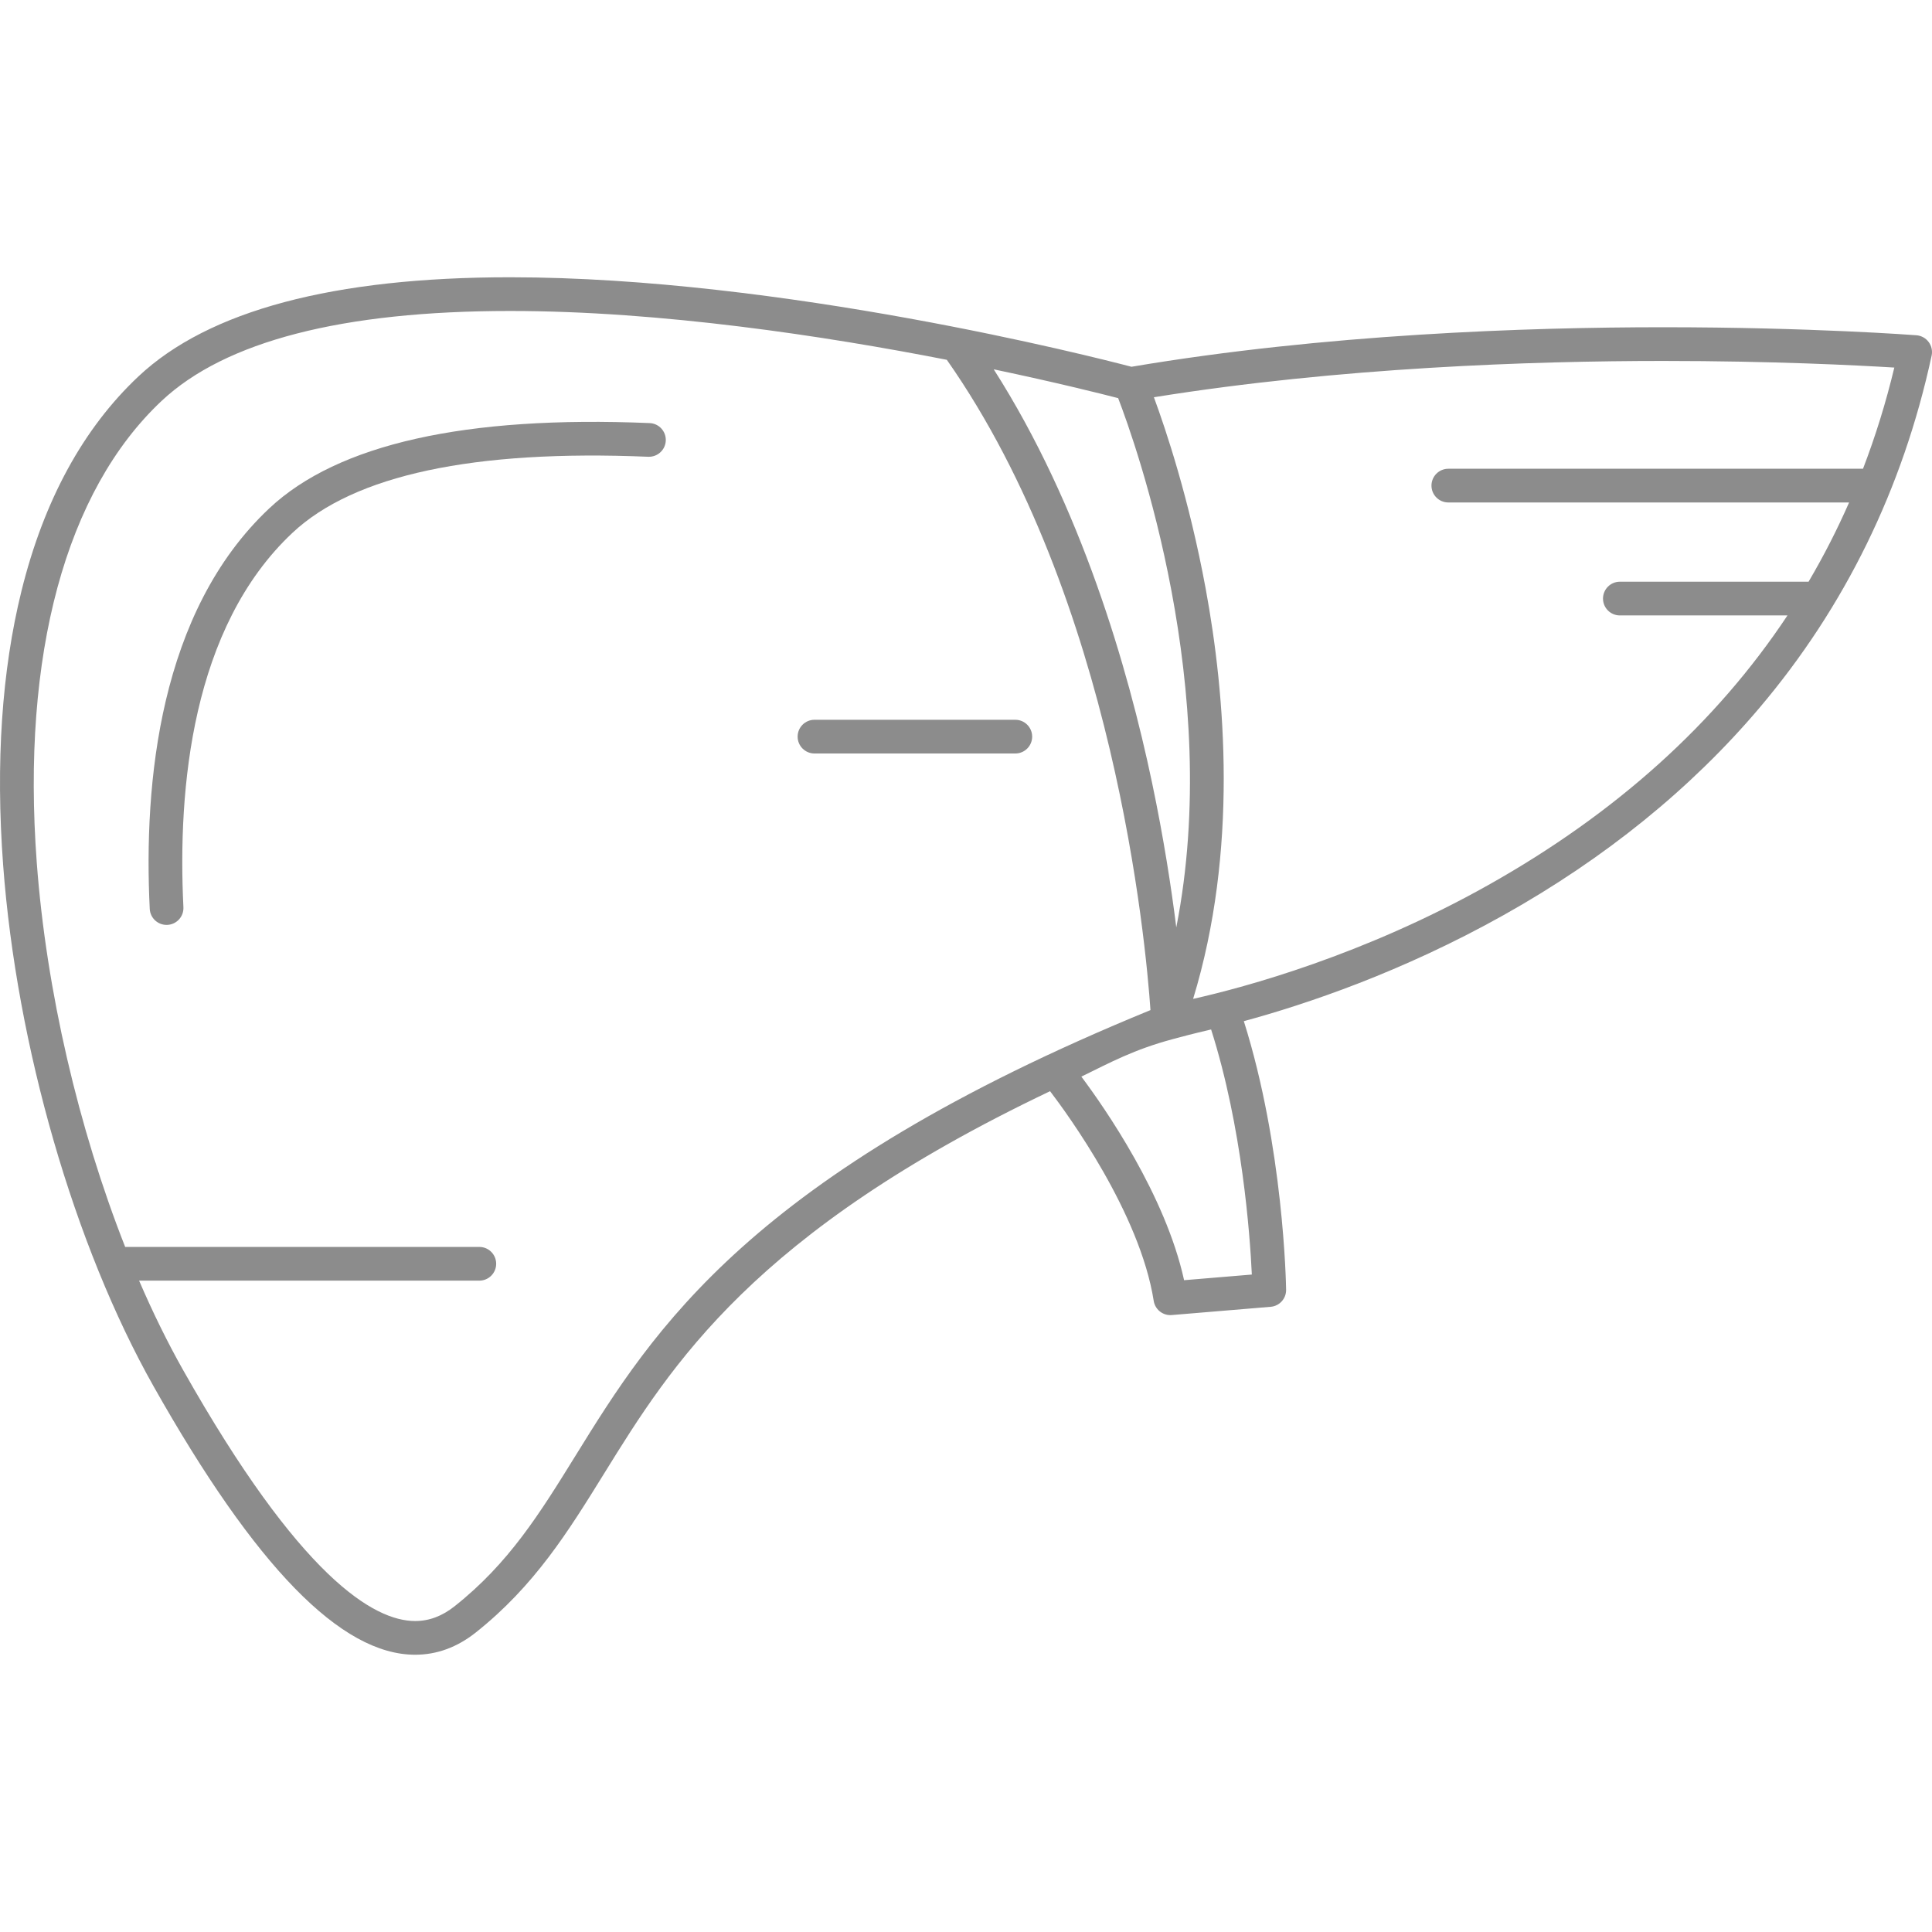 <?xml version="1.0" encoding="iso-8859-1"?>
<!-- Generator: Adobe Illustrator 18.0.0, SVG Export Plug-In . SVG Version: 6.00 Build 0)  -->
<!DOCTYPE svg PUBLIC "-//W3C//DTD SVG 1.1//EN" "http://www.w3.org/Graphics/SVG/1.1/DTD/svg11.dtd">
<svg version="1.1" id="Capa_1" xmlns="http://www.w3.org/2000/svg" xmlns:xlink="http://www.w3.org/1999/xlink" x="0px" y="0px" fill="#8c8c8c"
	 viewBox="0 0 487.142 487.142" style="enable-background:new 0 0 487.142 487.142;" xml:space="preserve">
<g>
	<path d="M486.3,86.234c-0.733-0.984-1.855-1.604-3.079-1.699c-0.261-0.02-26.478-2.025-63.863-2.025
		c-34.312,0-85.334,1.735-134.064,9.968c-9.35-2.454-88.151-22.568-156.677-22.568c-44.511,0-76.026,8.399-93.672,24.964
		c-13.944,13.09-23.875,31.286-29.518,54.084c-4.988,20.15-6.548,43.411-4.638,69.136c3.389,45.626,17.935,96.018,37.963,131.51
		c25.678,45.506,47.242,67.627,65.925,67.628l0,0c5.448,0,10.578-1.876,15.246-5.577c14.87-11.788,23.384-25.542,32.397-40.104
		c16.967-27.414,37.627-60.775,112.448-96.414c4.471,5.855,22.657,30.774,26.133,52.87c0.327,2.081,2.122,3.59,4.194,3.59
		c0.118,0,0.237-0.005,0.356-0.015l24.936-2.08c2.227-0.186,3.929-2.063,3.896-4.296c-0.021-1.466-0.631-35.921-10.661-67.725
		c15.752-4.275,39.852-12.374,65.511-26.747c25.535-14.303,47.225-31.87,64.467-52.212c21.598-25.48,36.215-55.375,43.446-88.853
		C487.305,88.471,487.033,87.218,486.3,86.234z M296.592,233.846c-1.236-9.916-3.152-22.426-6.101-36.455
		c-6.104-29.05-17.907-69.777-39.931-104.27c15.6,3.279,26.948,6.122,31.376,7.266C286.386,111.967,308.429,173.838,296.592,233.846
		z M145.092,367.077c-8.984,14.516-16.744,27.053-30.449,37.916c-3.173,2.516-6.433,3.739-9.965,3.739h-0.001
		c-10.401,0-28.998-10.983-58.522-63.304c-3.929-6.963-7.636-14.528-11.086-22.521h85.788c2.348,0,4.25-1.903,4.25-4.25
		s-1.902-4.25-4.25-4.25H31.562c-11.75-29.823-19.893-64.59-22.296-96.942c-3.887-52.34,7.299-93.676,31.497-116.393
		C56.781,86.035,86.339,78.41,128.618,78.41c38.156,0,79.624,6.355,110.117,12.313c42.255,60.236,50.178,146.953,51.349,163.966
		C189.052,296.075,164.691,335.412,145.092,367.077z M315.643,321.369l-17.081,1.424c-4.726-21.536-20.059-43.517-25.904-51.329
		c7.369-3.599,13.23-6.822,23.119-9.474c2.155-0.578,4.552-1.233,9.596-2.417C313.218,284.198,315.174,311.377,315.643,321.369z
		 M469.746,118.193H365.187c-2.347,0-4.25,1.903-4.25,4.25s1.903,4.25,4.25,4.25H466.24c-3.027,6.892-6.436,13.558-10.228,19.993
		c-0.035-0.001-0.067-0.01-0.103-0.01h-47.472c-2.347,0-4.25,1.903-4.25,4.25c0,2.347,1.903,4.25,4.25,4.25h42.266
		c-18.007,27.143-43.225,49.894-75.479,68.005c-31.534,17.708-61.288,25.74-74.387,28.681c11.388-37.344,8.141-76.486,3.166-103.441
		c-4.173-22.607-10.045-40.112-13.055-48.258c46.856-7.536,95.417-9.153,128.408-9.153c27.629,0,49.07,1.102,58.284,1.67
		C475.529,101.486,472.894,109.991,469.746,118.193z"/>
	<path d="M163.806,106.679c-46.37-1.947-78.631,5.279-95.886,21.478C40.145,154.231,36.187,197.48,37.757,229.17
		c0.112,2.272,1.99,4.039,4.241,4.039c0.071,0,0.143-0.002,0.214-0.005c2.345-0.116,4.15-2.111,4.034-4.455
		c-1.481-29.898,2.085-70.545,27.491-94.396c15.527-14.576,45.711-21.028,89.712-19.182c2.343,0.091,4.326-1.723,4.424-4.068
		C167.972,108.758,166.151,106.777,163.806,106.679z"/>
	<path d="M256.004,181.488h-50.637c-2.347,0-4.25,1.903-4.25,4.25c0,2.347,1.903,4.25,4.25,4.25h50.637
		c2.347,0,4.25-1.903,4.25-4.25C260.254,183.391,258.351,181.488,256.004,181.488z"/>
</g>
<g>
</g>
<g>
</g>
<g>
</g>
<g>
</g>
<g>
</g>
<g>
</g>
<g>
</g>
<g>
</g>
<g>
</g>
<g>
</g>
<g>
</g>
<g>
</g>
<g>
</g>
<g>
</g>
<g>
</g>
</svg>
